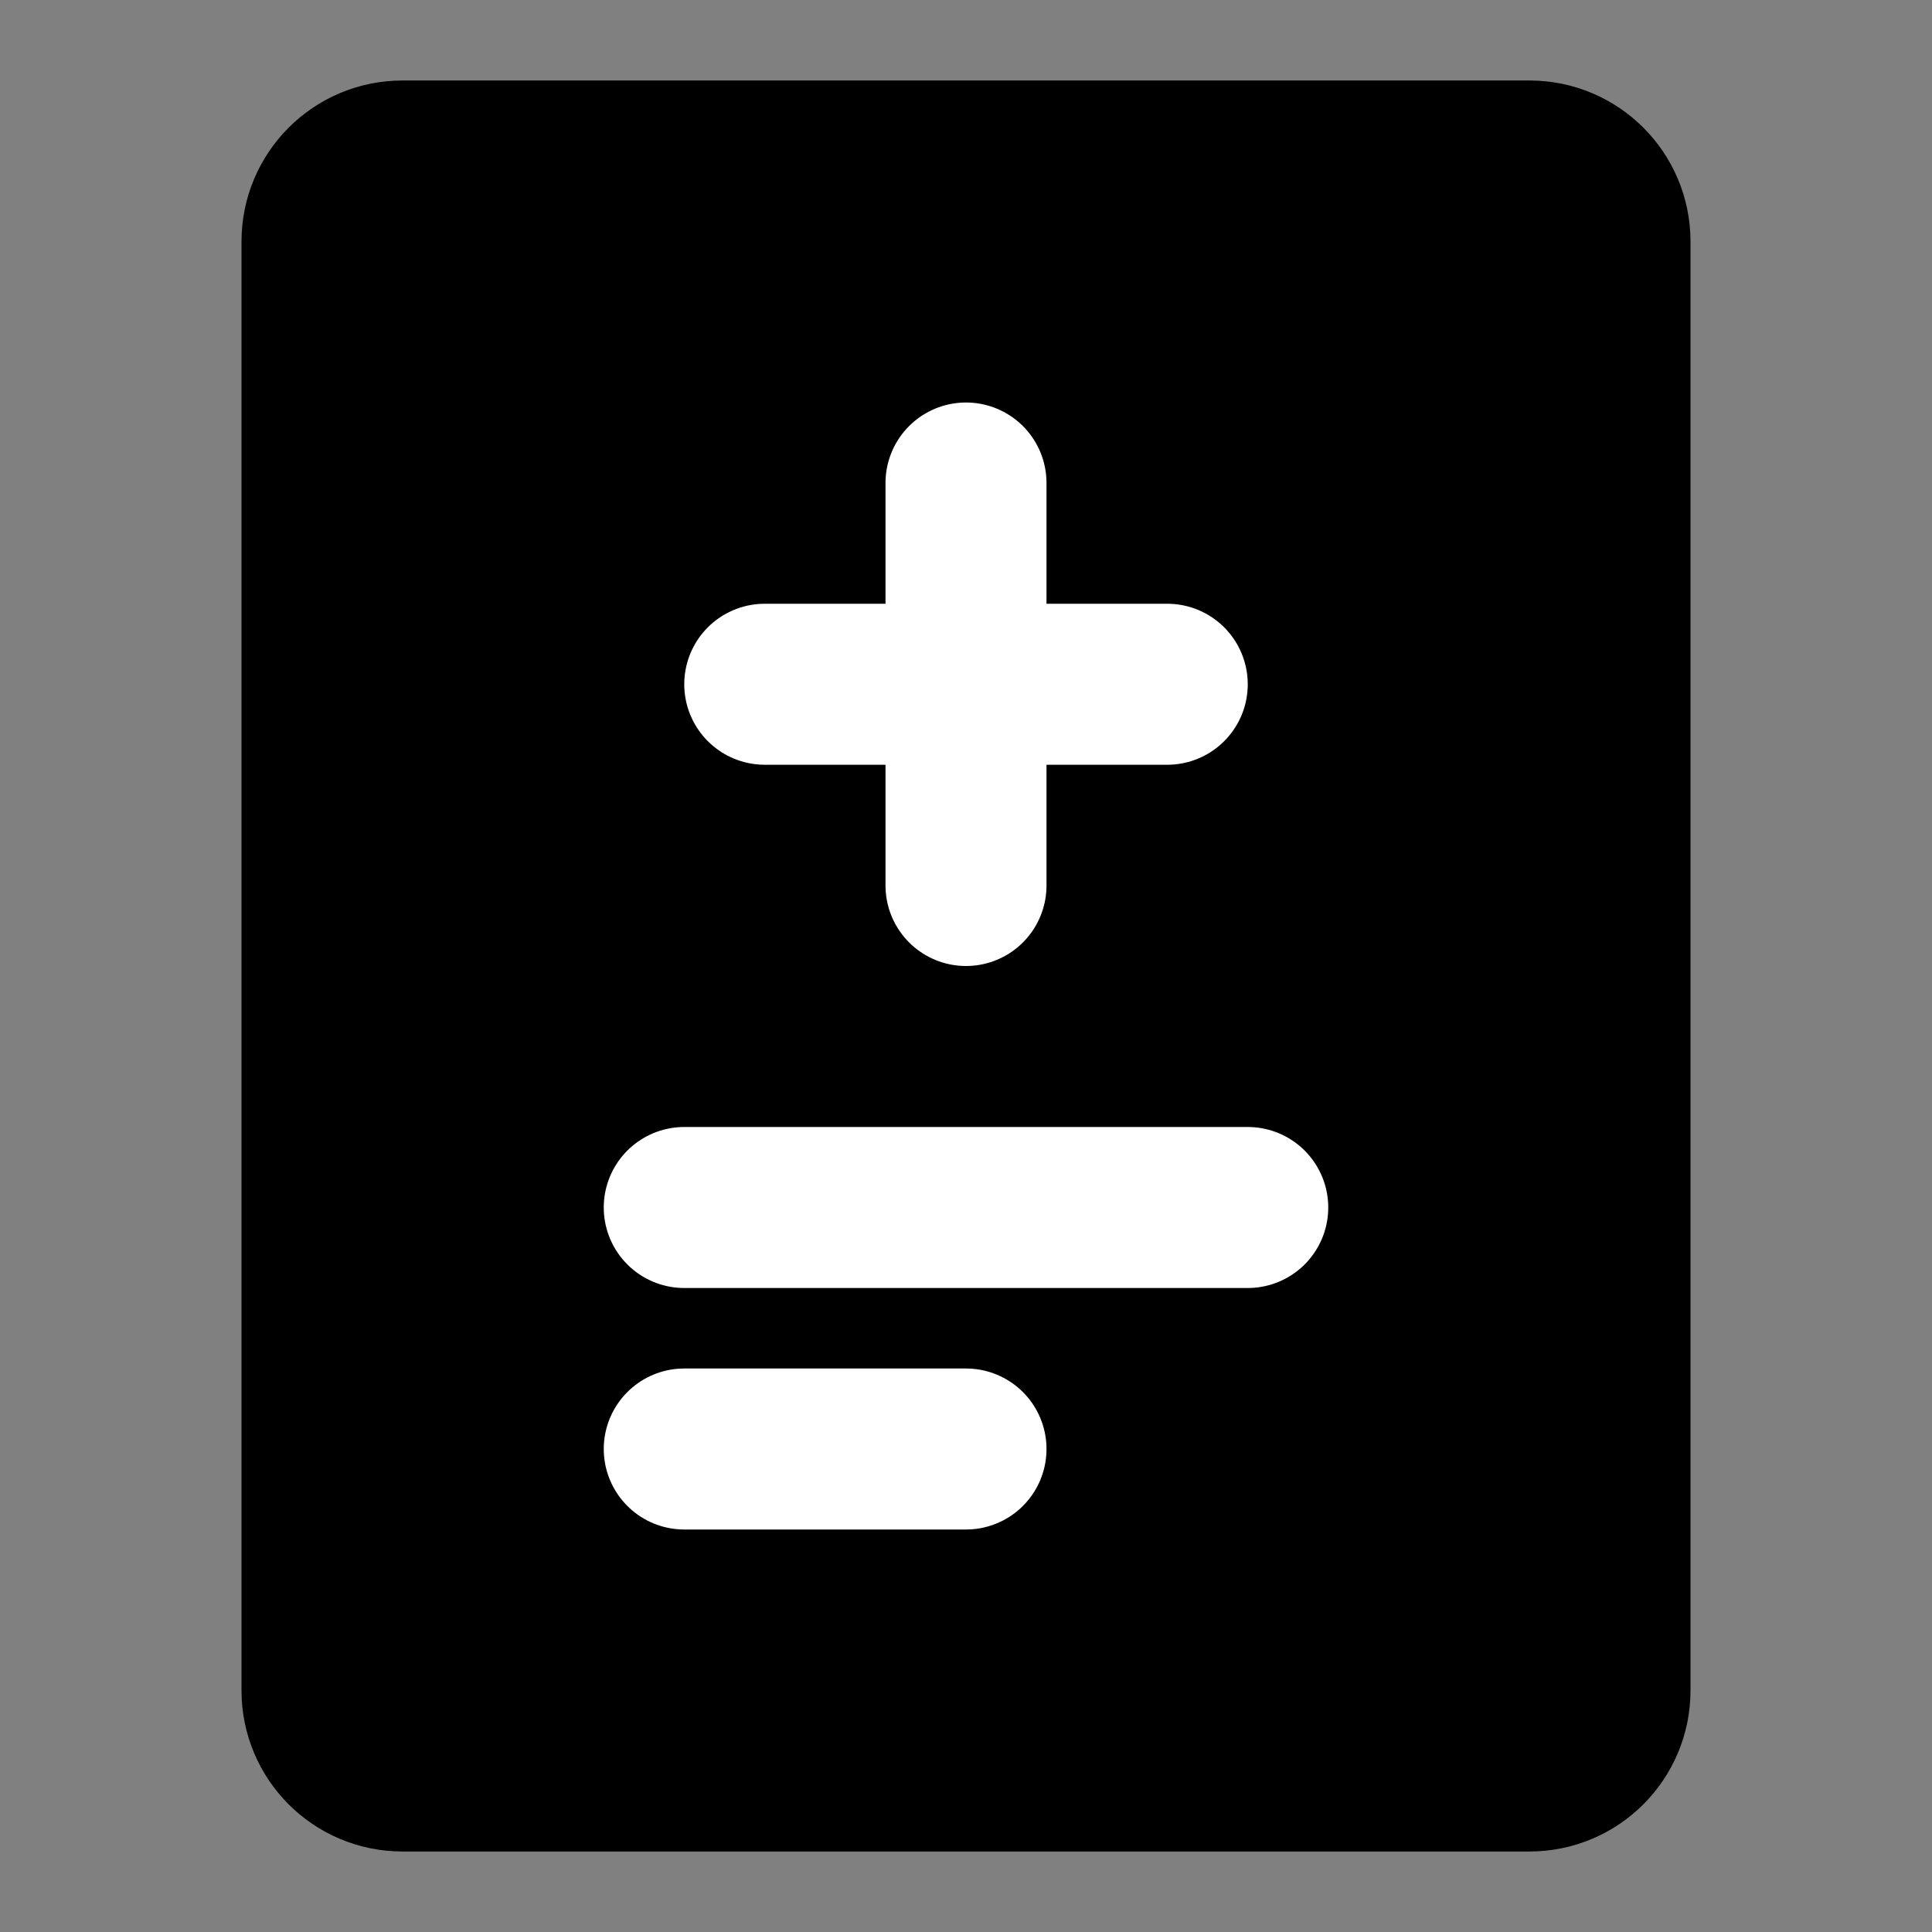 <svg viewBox="0 0 48 48" fill="none" xmlns="http://www.w3.org/2000/svg"><rect x="0" y="0" width="48" height="48" fill="#808080" stroke="none"/><rect fill="white" fill-opacity="0.01"/><path d="M38 4H10C8.895 4 8 4.895 8 6V42C8 43.105 8.895 44 10 44H38C39.105 44 40 43.105 40 42V6C40 4.895 39.105 4 38 4Z" fill="currentColor" stroke="currentColor" stroke-width="4" stroke-linecap="round" stroke-linejoin="round"/><path d="M17 30L31 30" stroke="white" stroke-width="4" stroke-linecap="round" stroke-linejoin="round"/><path d="M17 36H24" stroke="white" stroke-width="4" stroke-linecap="round" stroke-linejoin="round"/><path d="M19 17L29 17" stroke="white" stroke-width="4" stroke-linecap="round" stroke-linejoin="round"/><path d="M24 22V12" stroke="white" stroke-width="4" stroke-linecap="round" stroke-linejoin="round"/></svg>